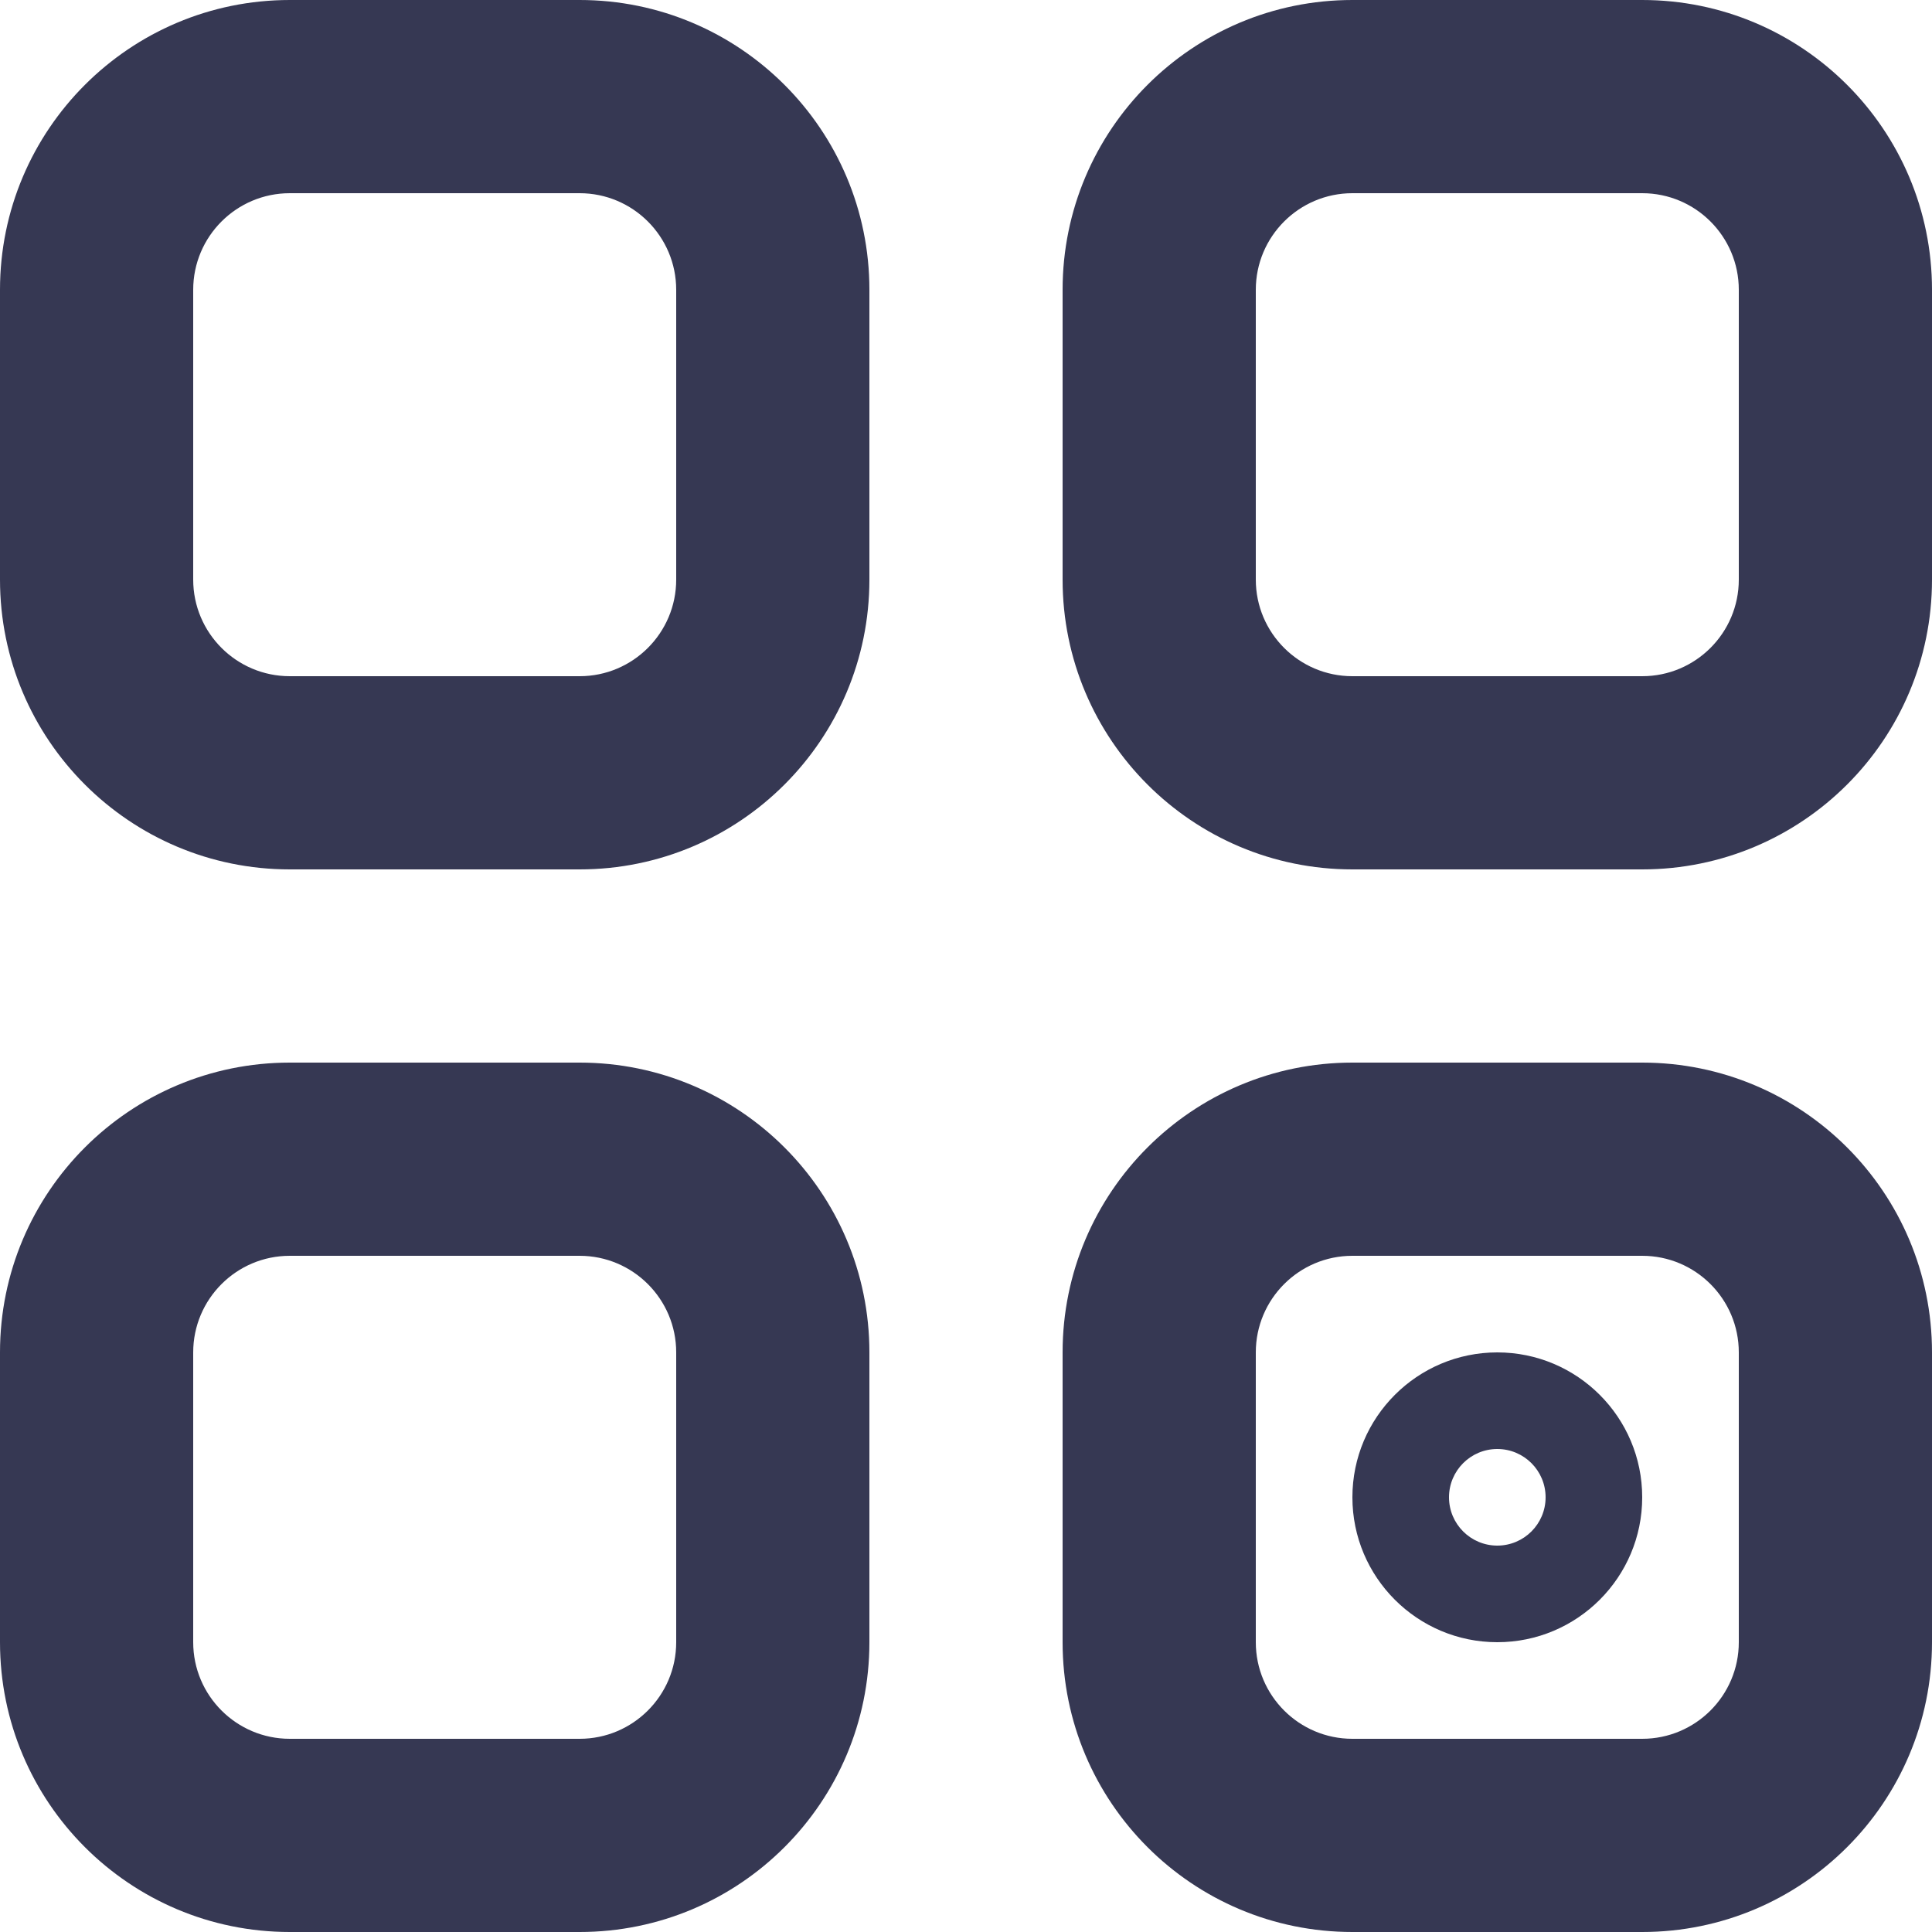 <?xml version="1.0" encoding="UTF-8"?>
<svg width="20px" height="20px" viewBox="0 0 20 20" version="1.1" xmlns="http://www.w3.org/2000/svg" xmlns:xlink="http://www.w3.org/1999/xlink">
    <title>ewm</title>
    <g id="auPay" stroke="none" stroke-width="1" fill="none" fill-rule="evenodd">
        <path d="M6,0 C7.657,0 9,1.343 9,3 L9,6 C9,7.657 7.657,9 6,9 L3,9 C1.343,9 0,7.657 0,6 L0,3 C0,1.343 1.343,0 3,0 L6,0 Z M6,2 L3,2 C2.448,2 2,2.448 2,3 L2,6 C2,6.552 2.448,7 3,7 L6,7 C6.552,7 7,6.552 7,6 L7,3 C7,2.448 6.552,2 6,2 Z M6,11 C7.657,11 9,12.343 9,14 L9,17 C9,18.657 7.657,20 6,20 L3,20 C1.343,20 0,18.657 0,17 L0,14 C0,12.343 1.343,11 3,11 L6,11 Z M6,13 L3,13 C2.448,13 2,13.448 2,14 L2,17 C2,17.552 2.448,18 3,18 L6,18 C6.552,18 7,17.552 7,17 L7,14 C7,13.448 6.552,13 6,13 Z M17,0 C18.657,0 20,1.343 20,3 L20,6 C20,7.657 18.657,9 17,9 L14,9 C12.343,9 11,7.657 11,6 L11,3 C11,1.343 12.343,0 14,0 L17,0 Z M17,2 L14,2 C13.448,2 13,2.448 13,3 L13,6 C13,6.552 13.448,7 14,7 L17,7 C17.552,7 18,6.552 18,6 L18,3 C18,2.448 17.552,2 17,2 Z M17,11 C18.657,11 20,12.343 20,14 L20,17 C20,18.657 18.657,20 17,20 L14,20 C12.343,20 11,18.657 11,17 L11,14 C11,12.343 12.343,11 14,11 L17,11 Z M17,13 L14,13 C13.448,13 13,13.448 13,14 L13,17 C13,17.552 13.448,18 14,18 L17,18 C17.552,18 18,17.552 18,17 L18,14 C18,13.448 17.552,13 17,13 Z M15.5,14 C16.328,14 17,14.672 17,15.5 C17,16.328 16.328,17 15.5,17 C14.672,17 14,16.328 14,15.5 C14,14.672 14.672,14 15.5,14 Z M15.5,15 C15.224,15 15,15.224 15,15.5 C15,15.776 15.224,16 15.5,16 C15.776,16 16,15.776 16,15.5 C16,15.224 15.776,15 15.5,15 Z" id="ewm" fill="#363853" fill-rule="nonzero"></path>
    </g>
</svg>